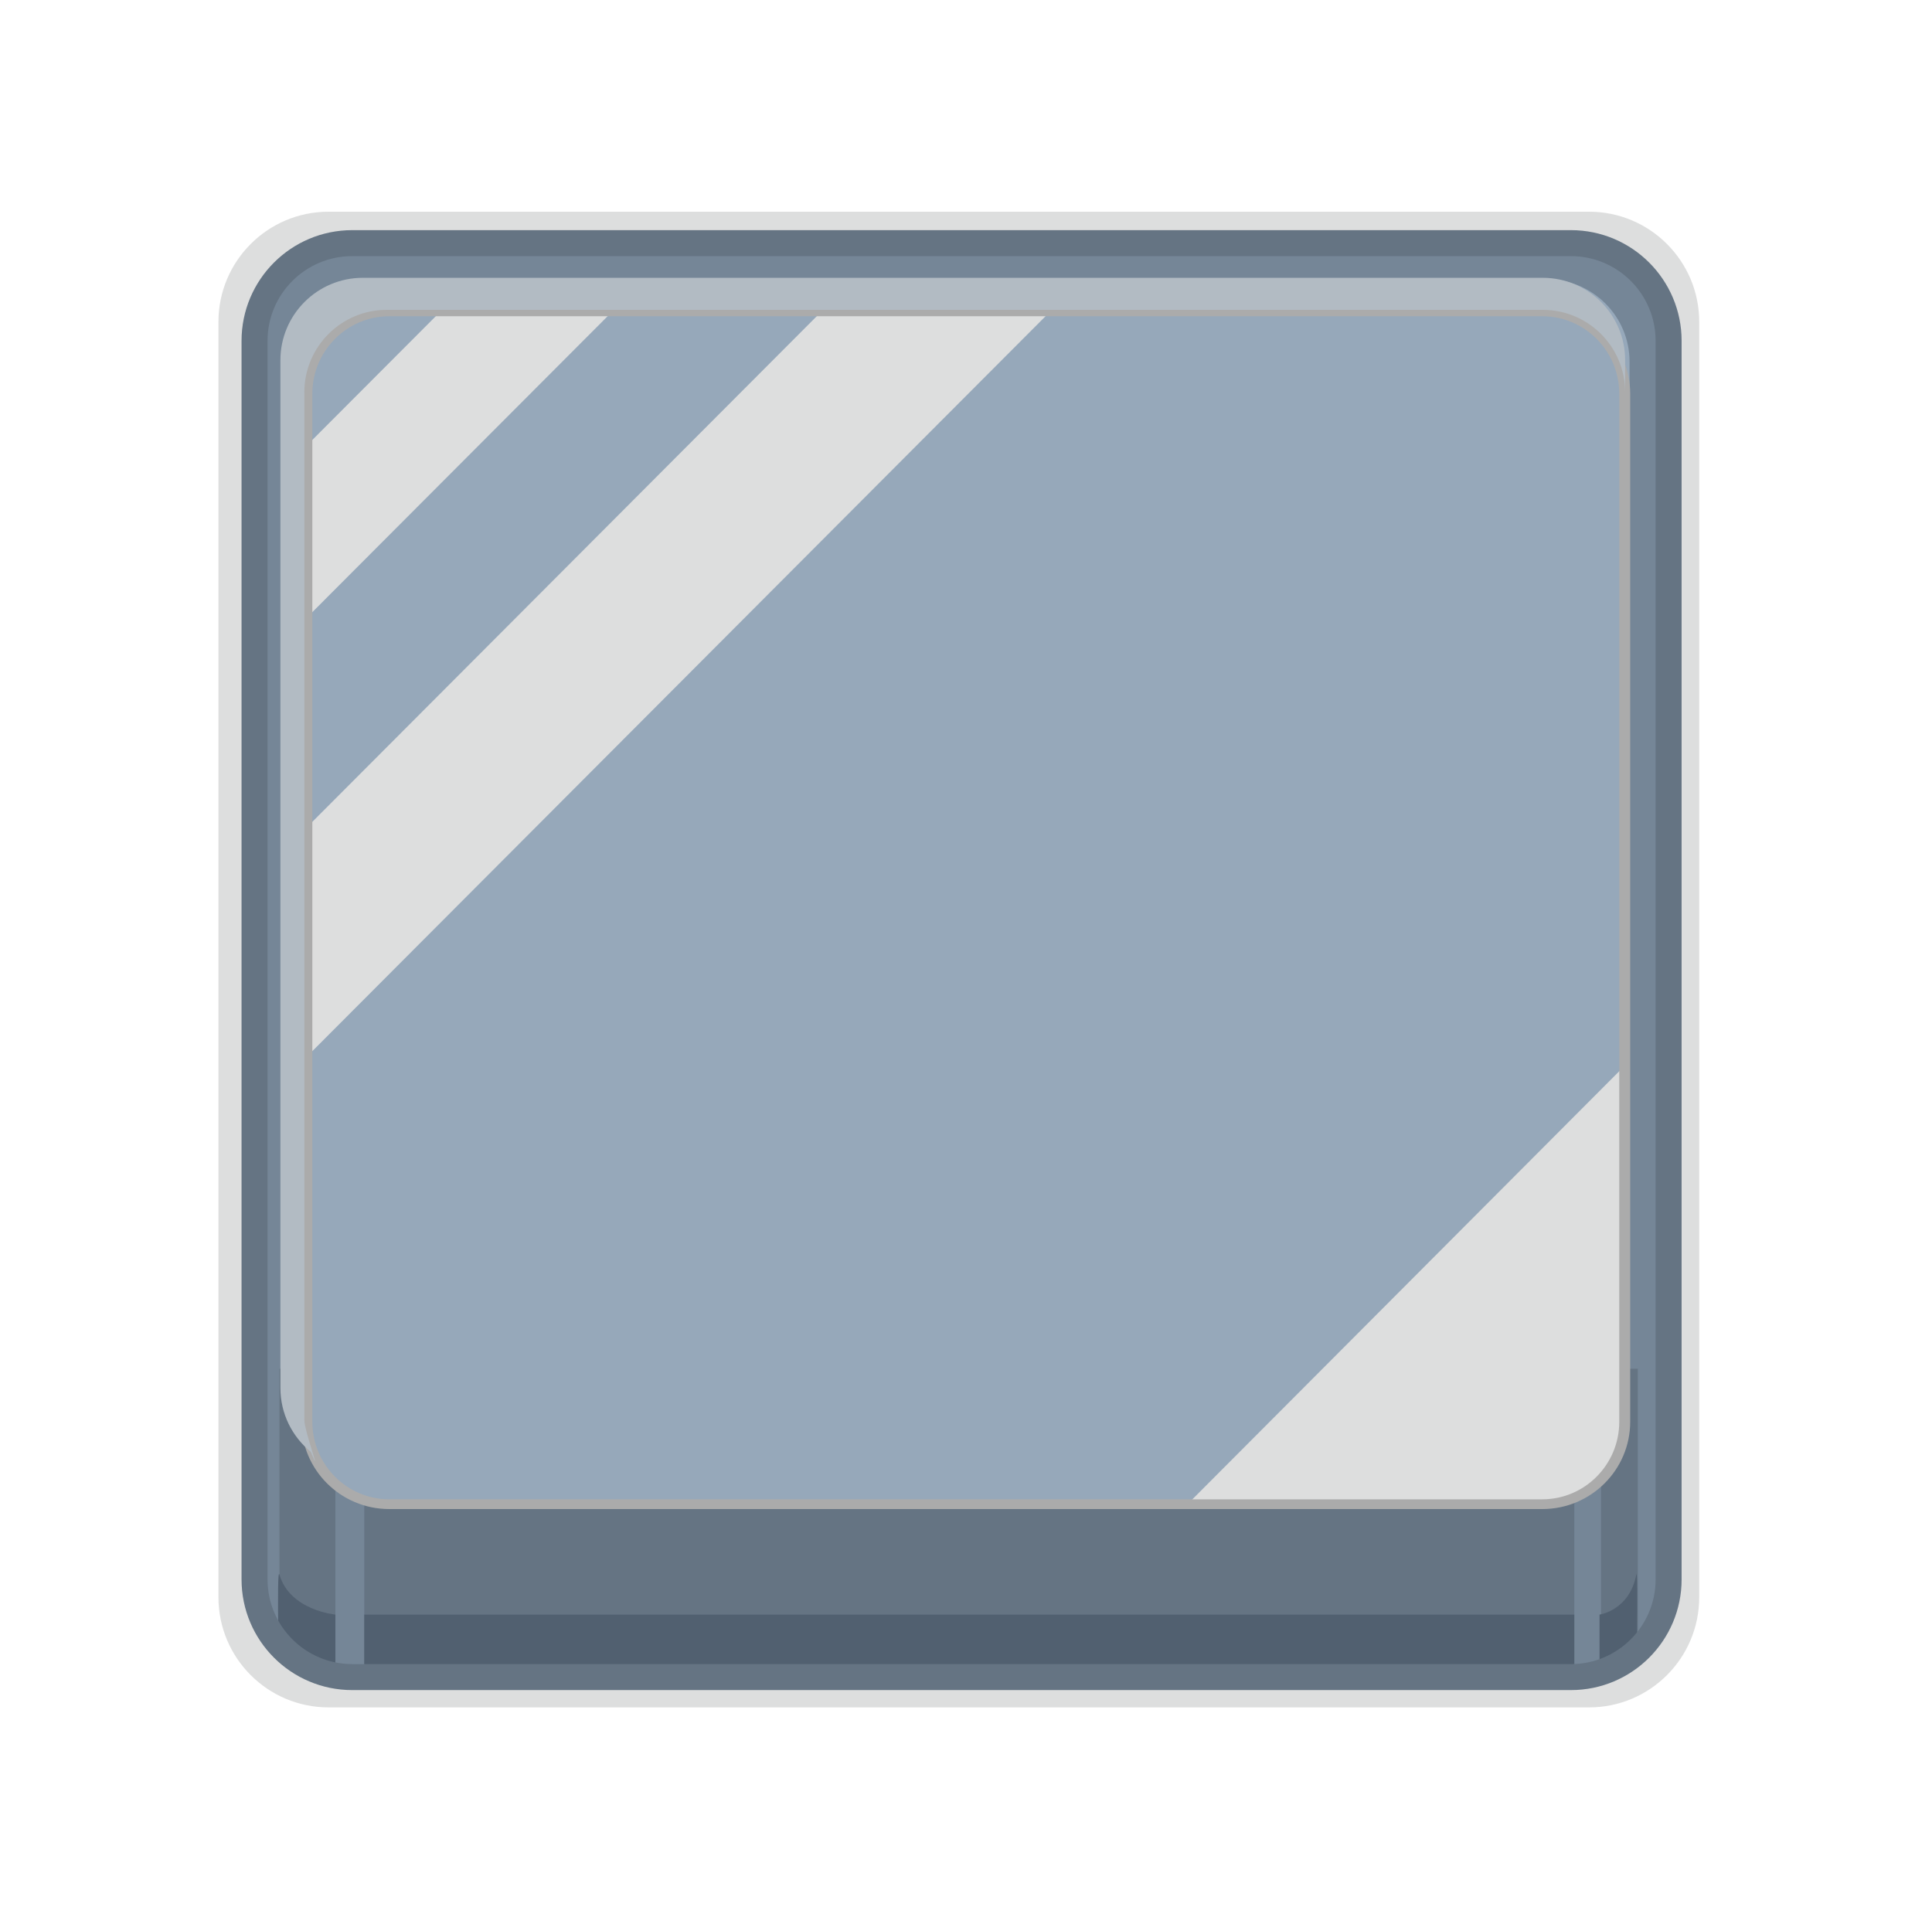 <?xml version="1.0" encoding="UTF-8" standalone="no"?>
<!DOCTYPE svg PUBLIC "-//W3C//DTD SVG 1.1//EN" "http://www.w3.org/Graphics/SVG/1.1/DTD/svg11.dtd">
<svg width="100%" height="100%" viewBox="0 0 77 76" version="1.1" xmlns="http://www.w3.org/2000/svg" xmlns:xlink="http://www.w3.org/1999/xlink" xml:space="preserve" xmlns:serif="http://www.serif.com/" style="fill-rule:evenodd;clip-rule:evenodd;stroke-linecap:round;stroke-linejoin:round;stroke-miterlimit:1.5;">
    <g transform="matrix(1,0,0,1,0,-588)">
        <g id="Mesa-de-trabajo4" serif:id="Mesa de trabajo4" transform="matrix(1,0,0,1,1118.35,-0.344)">
            <rect x="-1118.35" y="588.344" width="76.573" height="75.794" style="fill:none;"/>
            <g transform="matrix(0.817,0,0,0.81,-1542.63,-102.348)">
                <path d="M602.206,868.543C602.206,865.553 599.8,863.125 596.836,863.125L535.34,863.125C532.377,863.125 529.971,865.553 529.971,868.543L529.971,931.31C529.971,934.3 532.377,936.728 535.34,936.728L596.836,936.728C599.8,936.728 602.206,934.3 602.206,931.31L602.206,868.543Z" style="fill:rgb(221,222,222);"/>
            </g>
            <g transform="matrix(0.779,0,0,0.779,-704.44,213.66)">
                <path d="M-445.966,498.419C-445.966,495.661 -448.205,493.422 -450.963,493.422L-513.315,493.422C-516.073,493.422 -518.312,495.661 -518.312,498.419L-518.312,561.799C-518.312,564.557 -516.073,566.796 -513.315,566.796L-450.963,566.796C-448.205,566.796 -445.966,564.557 -445.966,561.799L-445.966,498.419Z" style="fill:rgb(117,134,151);"/>
                <clipPath id="_clip1">
                    <path d="M-445.966,498.419C-445.966,495.661 -448.205,493.422 -450.963,493.422L-513.315,493.422C-516.073,493.422 -518.312,495.661 -518.312,498.419L-518.312,561.799C-518.312,564.557 -516.073,566.796 -513.315,566.796L-450.963,566.796C-448.205,566.796 -445.966,564.557 -445.966,561.799L-445.966,498.419Z"/>
                </clipPath>
                <g clip-path="url(#_clip1)">
                    <g transform="matrix(0.757,0,0,1,-117.251,-123.947)">
                        <rect x="-522.387" y="674.964" width="81.779" height="19.512" style="fill:rgb(101,116,131);"/>
                    </g>
                    <g transform="matrix(0.757,0,0,0.209,-117.251,422.531)">
                        <rect x="-522.387" y="674.964" width="81.779" height="19.512" style="fill:rgb(81,96,112);"/>
                    </g>
                    <g transform="matrix(0.035,0,0,1,-498.755,-123.947)">
                        <rect x="-522.387" y="674.964" width="81.779" height="19.512" style="fill:rgb(101,116,131);"/>
                    </g>
                    <g transform="matrix(0.035,0,0,0.209,-498.755,422.531)">
                        <path d="M-440.608,674.964C-440.608,674.964 -507.075,673.956 -522.387,665.185C-527.014,662.535 -522.387,694.475 -522.387,694.475L-440.608,694.475L-440.608,674.964Z" style="fill:rgb(81,96,112);"/>
                    </g>
                    <g transform="matrix(0.023,0,0,1,-437.409,-123.947)">
                        <rect x="-522.387" y="674.964" width="81.779" height="19.512" style="fill:rgb(101,116,131);"/>
                    </g>
                    <g transform="matrix(-0.023,0,0,0.209,-459.634,422.531)">
                        <path d="M-440.608,674.964C-440.608,674.964 -507.075,673.956 -522.387,665.185C-527.014,662.535 -522.387,694.475 -522.387,694.475L-440.608,694.475L-440.608,674.964Z" style="fill:rgb(81,96,112);"/>
                    </g>
                </g>
                <path d="M-445.966,498.419C-445.966,495.661 -448.205,493.422 -450.963,493.422L-513.315,493.422C-516.073,493.422 -518.312,495.661 -518.312,498.419L-518.312,561.799C-518.312,564.557 -516.073,566.796 -513.315,566.796L-450.963,566.796C-448.205,566.796 -445.966,564.557 -445.966,561.799L-445.966,498.419Z" style="fill:none;stroke:rgb(101,116,131);stroke-width:1.33px;"/>
            </g>
            <g transform="matrix(0.741,0,0,0.648,-722.943,279.742)">
                <path d="M-445.966,498.49C-445.966,495.693 -447.952,493.422 -450.398,493.422L-513.88,493.422C-516.326,493.422 -518.312,495.693 -518.312,498.49L-518.312,561.728C-518.312,564.525 -516.326,566.796 -513.88,566.796L-450.398,566.796C-447.952,566.796 -445.966,564.525 -445.966,561.728L-445.966,498.49Z" style="fill:rgb(150,168,186);"/>
            </g>
            <g transform="matrix(0.726,0,0,0.648,-729.825,281.018)">
                <path d="M-445.966,498.49C-445.966,495.693 -447.993,493.422 -450.49,493.422L-513.788,493.422C-516.285,493.422 -518.312,495.693 -518.312,498.49L-518.312,561.728C-518.312,564.525 -516.285,566.796 -513.788,566.796L-450.49,566.796C-447.993,566.796 -445.966,564.525 -445.966,561.728L-445.966,498.49Z" style="fill:rgb(150,168,186);"/>
                <clipPath id="_clip2">
                    <path d="M-445.966,498.49C-445.966,495.693 -447.993,493.422 -450.49,493.422L-513.788,493.422C-516.285,493.422 -518.312,495.693 -518.312,498.49L-518.312,561.728C-518.312,564.525 -516.285,566.796 -513.788,566.796L-450.49,566.796C-447.993,566.796 -445.966,564.525 -445.966,561.728L-445.966,498.49Z"/>
                </clipPath>
                <g clip-path="url(#_clip2)">
                    <g transform="matrix(1.191,1.337,-0.757,0.85,692.285,749.459)">
                        <rect x="-600.944" y="612.871" width="3.961" height="66.167" style="fill:rgb(221,222,222);"/>
                    </g>
                    <g transform="matrix(2.858,3.21,-1.391,1.563,2153.91,1477.37)">
                        <rect x="-600.944" y="612.871" width="3.961" height="66.167" style="fill:rgb(221,222,222);"/>
                    </g>
                    <g transform="matrix(1.585,1.781,-0.934,1.049,1056.44,896.568)">
                        <rect x="-600.944" y="612.871" width="3.961" height="66.167" style="fill:rgb(221,222,222);"/>
                    </g>
                </g>
                <path d="M-445.966,498.49C-445.966,495.693 -447.993,493.422 -450.49,493.422L-513.788,493.422C-516.285,493.422 -518.312,495.693 -518.312,498.49L-518.312,561.728C-518.312,564.525 -516.285,566.796 -513.788,566.796L-450.49,566.796C-447.993,566.796 -445.966,564.525 -445.966,561.728L-445.966,498.49Z" style="fill:none;stroke:rgb(171,171,171);stroke-width:0.6px;"/>
            </g>
            <g transform="matrix(0.779,0,0,0.779,-642.874,117.322)">
                <path d="M-594.796,677.31C-594.796,677.887 -593.833,680.456 -594.47,678.937C-595.417,678.164 -596.021,676.988 -596.021,675.671L-596.021,623.08C-596.021,620.754 -594.133,618.865 -591.807,618.865L-531.436,618.865C-529.11,618.865 -527.222,620.754 -527.222,623.08L-527.222,624.719C-527.222,622.392 -529.11,620.504 -531.436,620.504L-590.581,620.504C-592.908,620.504 -594.796,622.392 -594.796,624.719L-594.796,677.31Z" style="fill:rgb(178,187,195);"/>
            </g>
        </g>
    </g>
</svg>
